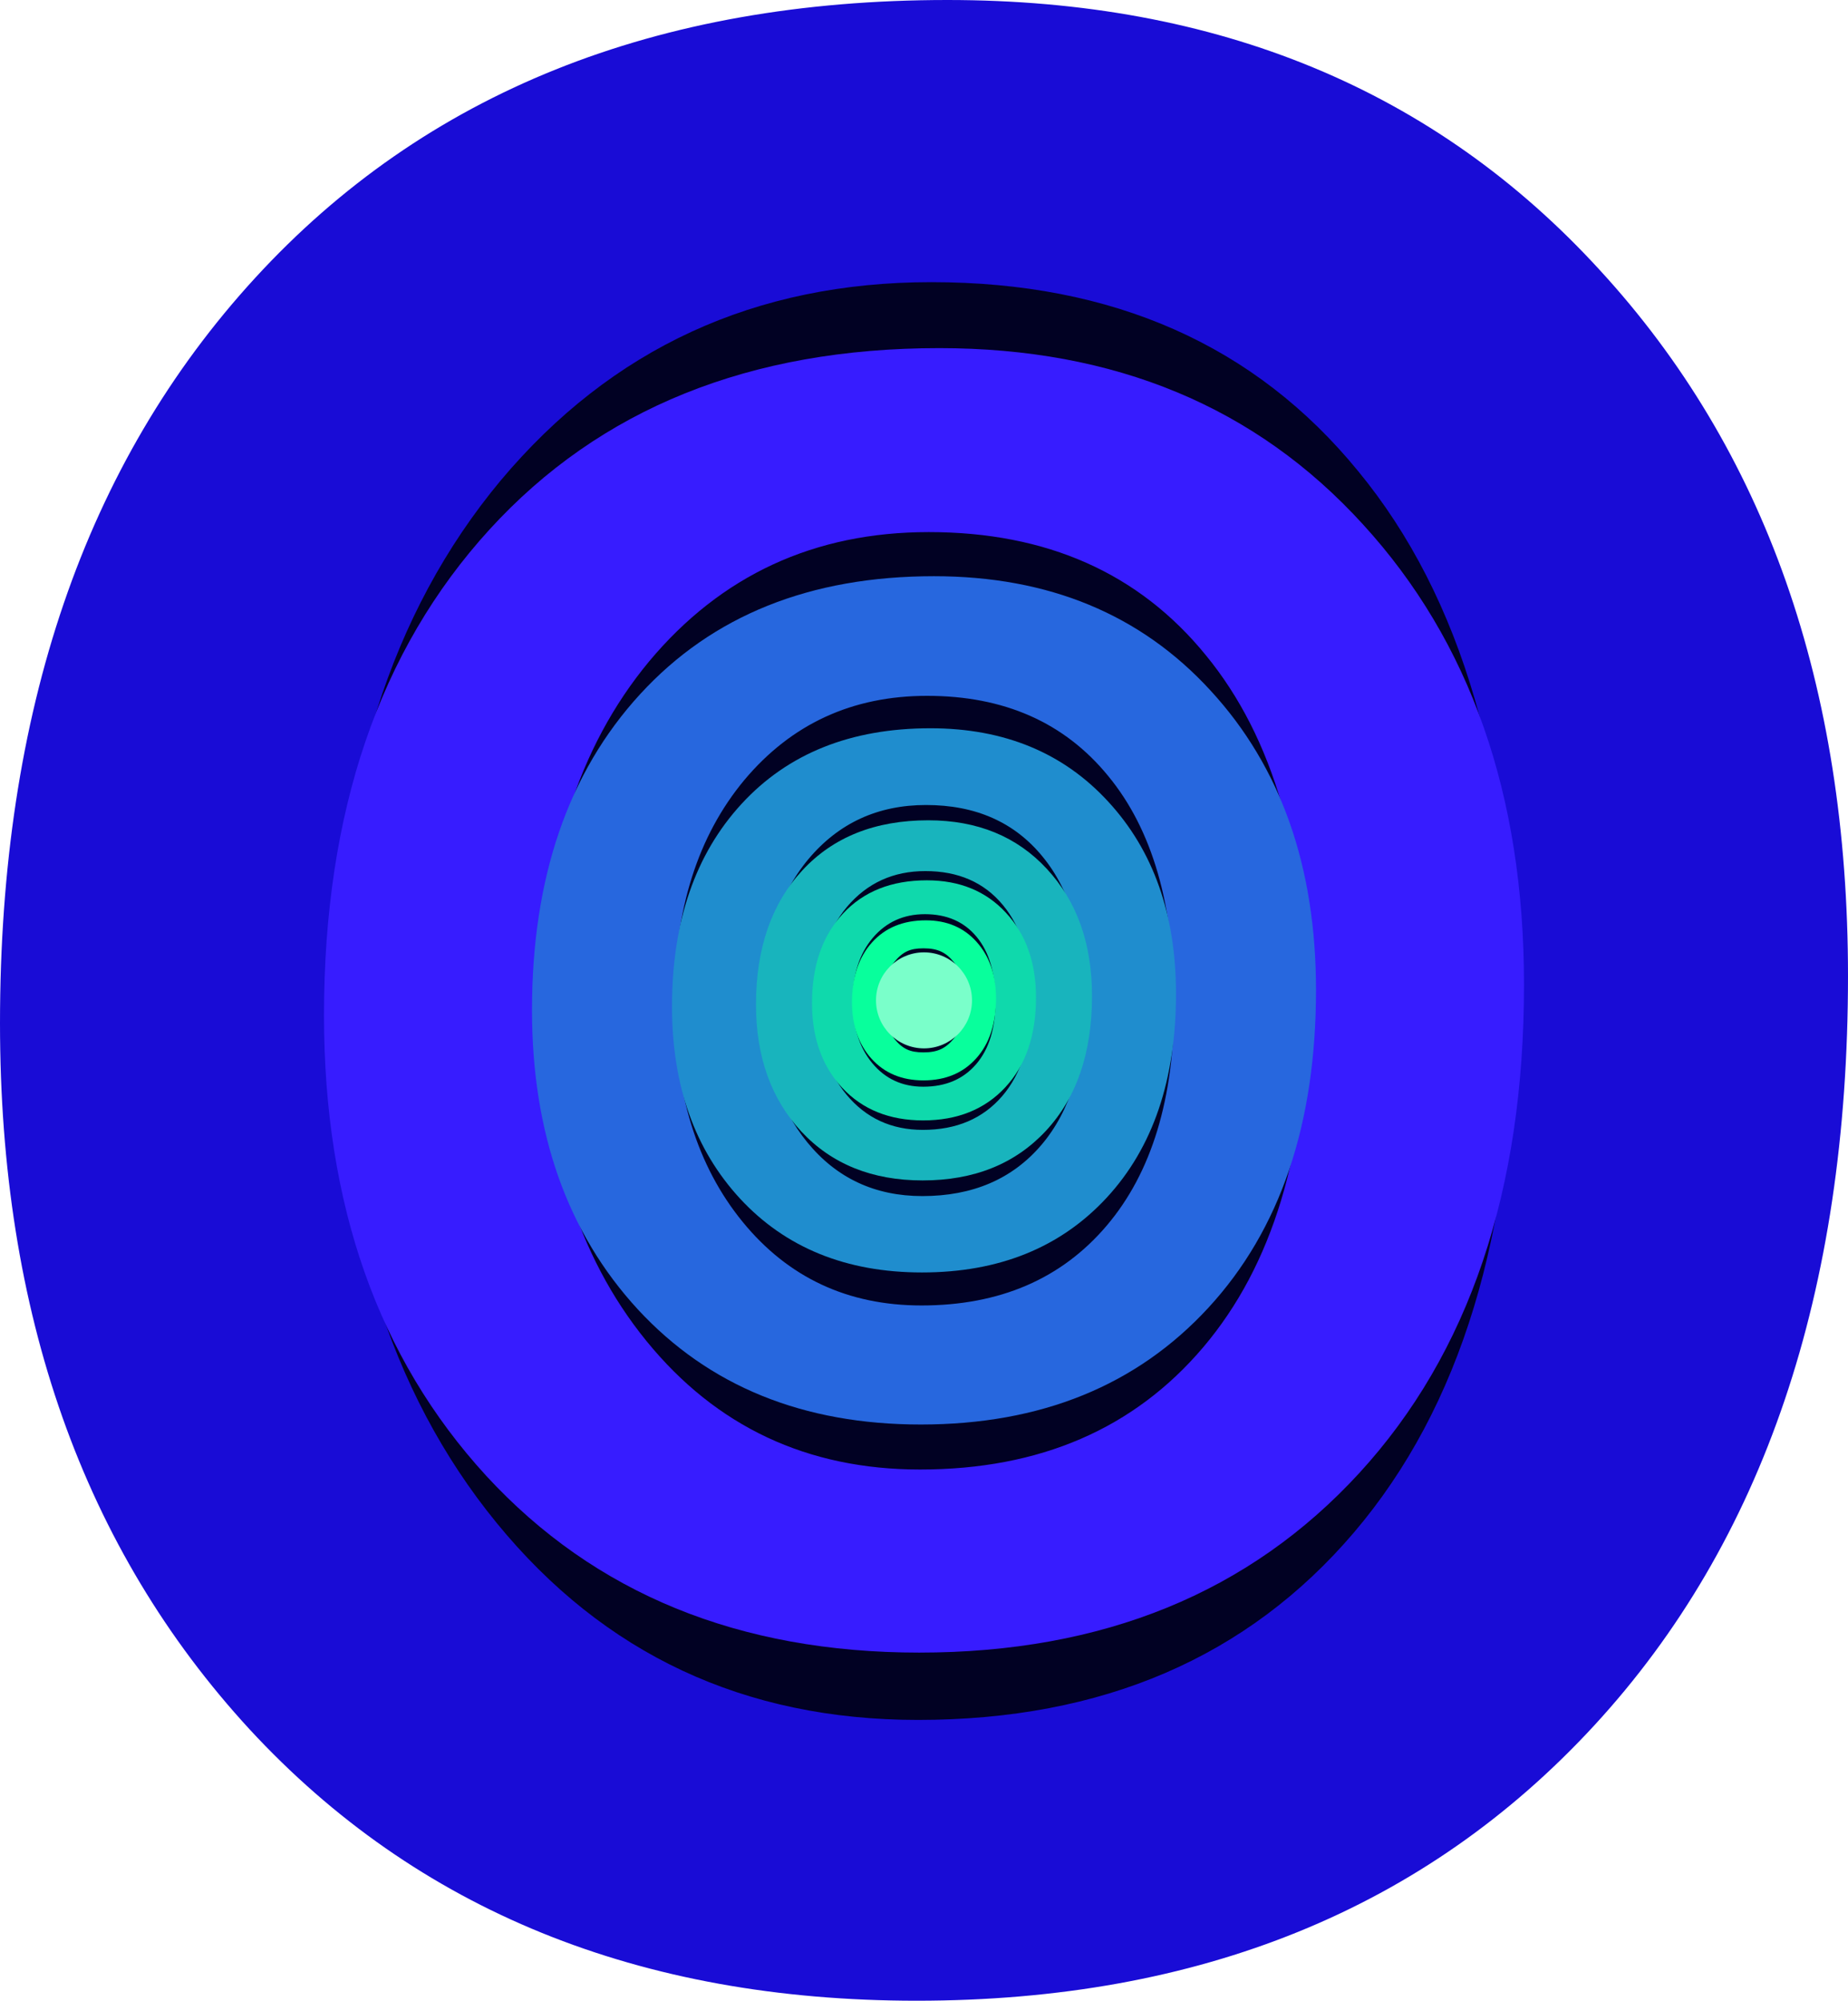 <svg width="462" height="500" viewBox="0 0 462 500" fill="none" xmlns="http://www.w3.org/2000/svg">
<path d="M77.5 69.5H379.5V430.5H77.5V69.5Z" fill="#010123"/>
<path d="M229.154 500C159.815 500 104.232 477.395 62.405 432.185C20.802 386.978 0 328.16 0 255.734C0 177.913 21.249 115.834 63.747 69.501C106.245 23.167 163.953 0 236.87 0C304.421 0 358.773 22.492 399.929 67.477C441.31 112.461 462 171.278 462 243.928C462 322.875 440.861 385.289 398.589 431.175C356.314 477.057 299.835 500 229.154 500ZM232.845 70.513C188.781 70.513 152.881 87.044 125.146 120.108C97.634 153.171 83.878 196.694 83.878 250.674C83.878 304.43 97.298 347.728 124.139 380.567C150.98 413.405 186.097 429.825 229.49 429.825C275.567 429.825 311.915 414.192 338.532 382.928C365.148 351.665 378.457 307.916 378.457 251.687C378.457 193.882 365.485 149.235 339.539 117.746C313.814 86.257 278.251 70.513 232.845 70.513Z" fill="#190CD6"/>
<path d="M229.802 413C184.776 413 148.683 398.262 121.523 368.785C94.508 339.31 81 300.96 81 253.739C81 202.999 94.798 162.524 122.394 132.314C149.991 102.105 187.463 87 234.812 87C278.676 87 313.97 101.665 340.694 130.995C367.565 160.324 381 198.673 381 246.041C381 297.514 367.274 338.208 339.824 368.126C312.372 398.041 275.698 413 229.802 413ZM232.198 132.974C203.585 132.974 180.274 143.753 162.263 165.31C144.399 186.868 135.466 215.244 135.466 250.44C135.466 285.488 144.181 313.718 161.61 335.13C179.039 356.54 201.842 367.246 230.019 367.246C259.939 367.246 283.542 357.053 300.826 336.669C318.109 316.285 326.751 287.761 326.751 251.1C326.751 213.411 318.328 184.301 301.48 163.771C284.776 143.24 261.682 132.974 232.198 132.974Z" fill="#371CFF"/>
<path d="M230.217 356C200.8 356 177.22 346.416 159.475 327.247C141.825 308.079 133 283.14 133 252.431C133 219.435 142.015 193.114 160.044 173.468C178.074 153.823 202.556 144 233.49 144C262.148 144 285.207 153.537 302.667 172.61C320.222 191.683 329 216.622 329 247.425C329 280.899 320.032 307.363 302.098 326.818C284.163 346.272 260.203 356 230.217 356ZM231.783 173.897C213.089 173.897 197.859 180.907 186.092 194.926C174.42 208.945 168.585 227.398 168.585 250.286C168.585 273.078 174.278 291.437 185.665 305.361C197.052 319.284 211.95 326.246 230.359 326.246C249.907 326.246 265.328 319.617 276.62 306.362C287.911 293.106 293.557 274.556 293.557 250.715C293.557 226.206 288.054 207.276 277.047 193.924C266.133 180.573 251.046 173.897 231.783 173.897Z" fill="#2767DE"/>
<path d="M230.497 318C211.586 318 196.427 311.851 185.02 299.554C173.673 287.258 168 271.26 168 251.56C168 230.392 173.795 213.507 185.386 200.904C196.976 188.301 212.715 182 232.601 182C251.024 182 265.847 188.118 277.072 200.354C288.357 212.589 294 228.588 294 248.348C294 269.822 288.235 286.799 276.706 299.28C265.176 311.759 249.773 318 230.497 318ZM231.503 201.18C219.486 201.18 209.695 205.676 202.131 214.669C194.627 223.663 190.876 235.501 190.876 250.183C190.876 264.805 194.536 276.582 201.856 285.514C209.176 294.446 218.754 298.912 230.588 298.912C243.155 298.912 253.068 294.66 260.327 286.156C267.586 277.653 271.215 265.753 271.215 250.459C271.215 234.736 267.678 222.592 260.601 214.027C253.586 205.462 243.887 201.18 231.503 201.18Z" fill="#1F8DCE"/>
<path d="M230.664 295C218.057 295 207.951 290.931 200.346 282.793C192.782 274.656 189 264.069 189 251.032C189 237.024 192.863 225.85 200.59 217.51C208.317 209.17 218.81 205 232.067 205C244.349 205 254.232 209.049 261.714 217.146C269.238 225.243 273 235.83 273 248.907C273 263.117 269.157 274.352 261.471 282.612C253.784 290.87 243.516 295 230.664 295ZM231.335 217.692C223.324 217.692 216.797 220.668 211.754 226.619C206.752 232.571 204.251 240.405 204.251 250.121C204.251 259.797 206.691 267.591 211.571 273.502C216.451 279.413 222.836 282.368 230.725 282.368C239.103 282.368 245.712 279.554 250.551 273.927C255.391 268.3 257.81 260.425 257.81 250.304C257.81 239.899 255.452 231.862 250.734 226.194C246.057 220.526 239.591 217.692 231.335 217.692Z" fill="#18B4BD"/>
<path d="M230.776 280C222.372 280 215.634 277.287 210.564 271.862C205.521 266.437 203 259.379 203 250.688C203 241.35 205.576 233.9 210.727 228.34C215.878 222.78 222.873 220 231.712 220C239.9 220 246.488 222.699 251.476 228.097C256.492 233.495 259 240.553 259 249.271C259 258.745 256.438 266.235 251.314 271.741C246.19 277.247 239.344 280 230.776 280ZM231.224 228.462C225.883 228.462 221.531 230.445 218.169 234.413C214.834 238.381 213.167 243.603 213.167 250.081C213.167 256.532 214.794 261.727 218.047 265.668C221.301 269.609 225.557 271.579 230.817 271.579C236.402 271.579 240.808 269.703 244.034 265.951C247.26 262.2 248.874 256.95 248.874 250.202C248.874 243.266 247.301 237.908 244.156 234.13C241.038 230.351 236.727 228.462 231.224 228.462Z" fill="#0FD9AC"/>
<path d="M230.856 270C225.453 270 221.122 268.192 217.863 264.575C214.621 260.958 213 256.253 213 250.459C213 244.233 214.656 239.267 217.967 235.56C221.279 231.853 225.776 230 231.457 230C236.721 230 240.956 231.799 244.163 235.398C247.388 238.997 249 243.702 249 249.514C249 255.83 247.353 260.823 244.059 264.494C240.765 268.165 236.364 270 230.856 270ZM230.882 237C227.449 237 225.661 237.855 223.5 240.5C221.356 243.145 221 245.735 221 250.054C221 254.354 221.408 256.873 223.5 259.5C225.592 262.127 227.475 263 230.856 263C234.447 263 236.426 262.001 238.5 259.5C240.574 256.999 241 254.552 241 250.054C241 245.43 240.522 243.019 238.5 240.5C236.496 237.981 234.42 237 230.882 237Z" fill="#08FF9C"/>
<circle cx="231" cy="250" r="12" fill="#7AFFCA"/>
</svg>
